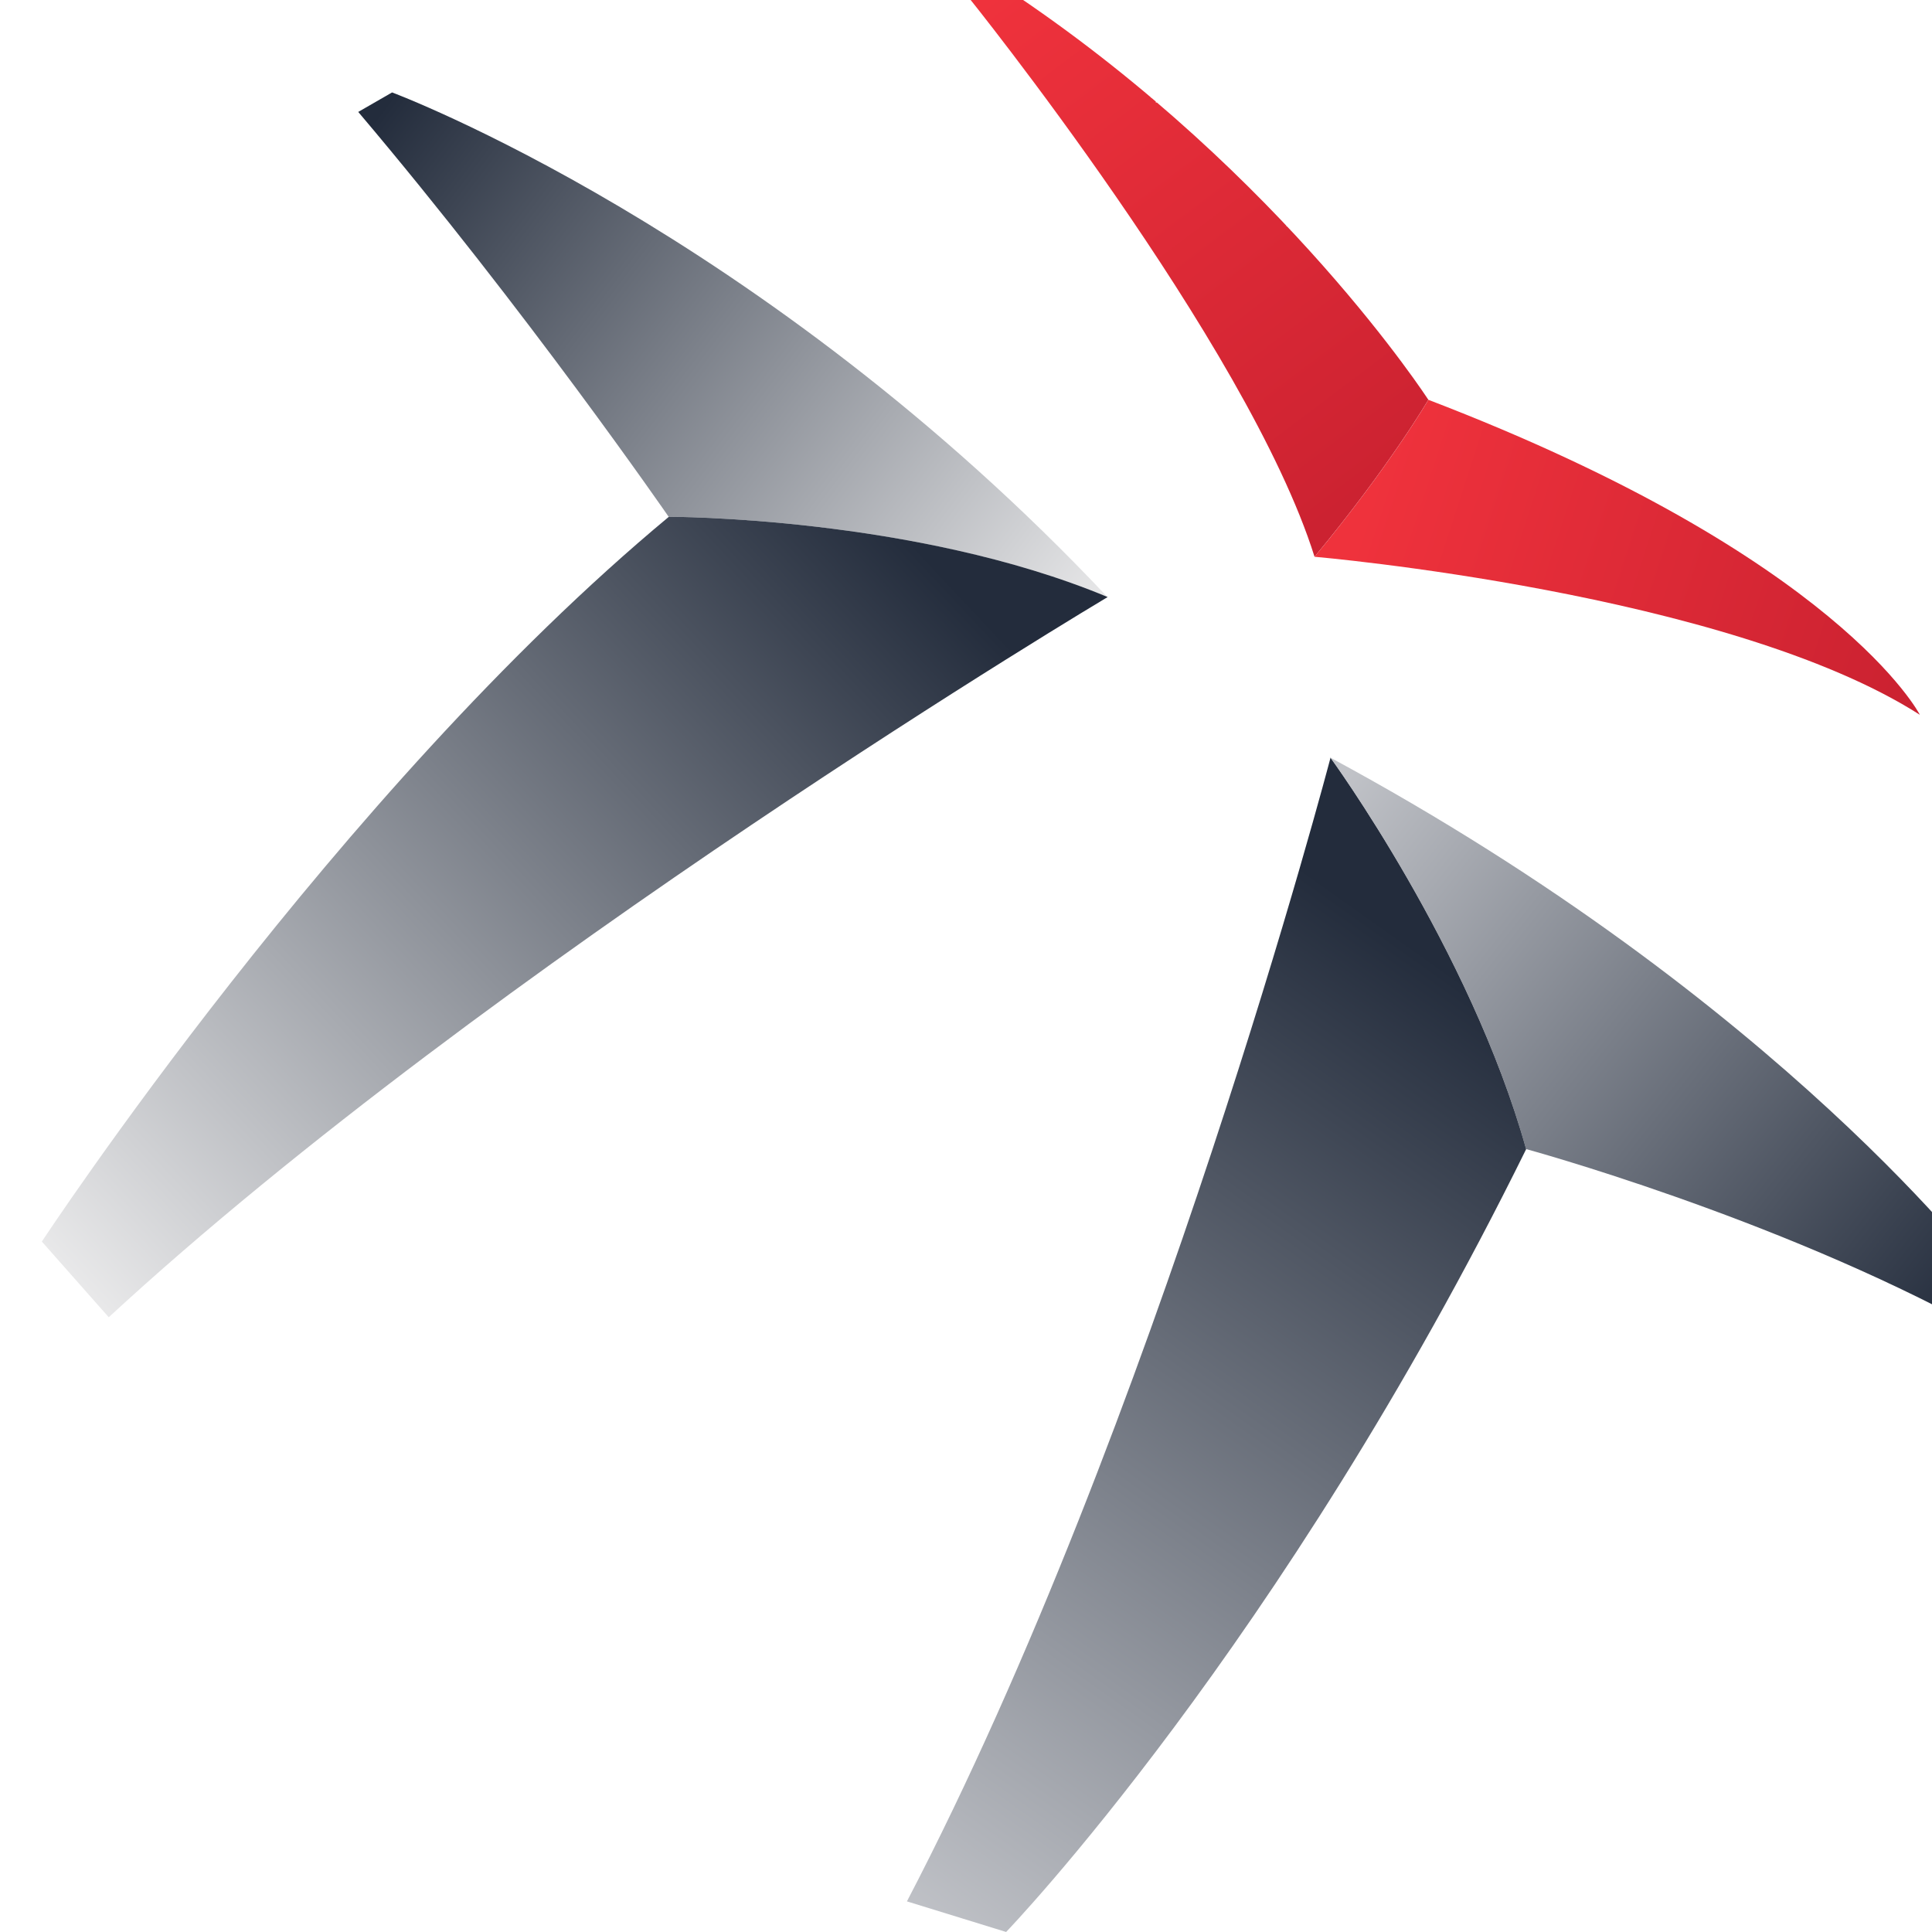 <?xml version="1.0" encoding="UTF-8"?>
<!-- Created with Inkscape (http://www.inkscape.org/) -->
<svg width="32" height="32" version="1.1" viewBox="0 0 32 32" xmlns="http://www.w3.org/2000/svg" xmlns:xlink="http://www.w3.org/1999/xlink">
 <defs>
  <clipPath id="clipPath18">
   <path d="m1301.7 71.867 21.25-6.668s58.75 62 111.42 170.67c-12 43.664-41.92 85.332-41.92 85.332s-37.42-145.33-90.75-249.33z"/>
  </clipPath>
  <linearGradient id="linearGradient24" x2="1" gradientTransform="matrix(-136 -189 -189 136 1417.4 273.45)" gradientUnits="userSpaceOnUse">
   <stop stop-color="#232c3c" offset="0"/>
   <stop stop-color="#c1c3c8" offset="1"/>
  </linearGradient>
  <clipPath id="clipPath34">
   <path d="m1392.4 321.2s29.92-41.668 41.92-85.332c0 0 53-14.668 96.66-39l2.67 10.582s-44.25 60.5-141.25 113.75z"/>
  </clipPath>
  <linearGradient id="linearGradient40" x2="1" gradientTransform="matrix(-139.5 110 110 139.5 1525.5 195.04)" gradientUnits="userSpaceOnUse">
   <stop stop-color="#232c3c" offset="0"/>
   <stop stop-color="#c1c3c8" offset="1"/>
  </linearGradient>
  <clipPath id="clipPath50">
   <path d="m1191.4 466.2-7.25-4.25c36-43.25 66.5-88.25 66.5-88.25s52.67 0.059 94-17.5c-74.04 79.985-153.25 110-153.25 110z"/>
  </clipPath>
  <linearGradient id="linearGradient56" x2="1" gradientTransform="matrix(152.5 -113 -113 -152.5 1183.2 454.93)" gradientUnits="userSpaceOnUse">
   <stop stop-color="#232c3c" offset="0"/>
   <stop stop-color="#e9e9ea" offset="1"/>
  </linearGradient>
  <clipPath id="clipPath66">
   <path d="m1250.7 373.7c-71-60-134.33-158-134.33-158l14.33-16.5c82 77 214 157 214 157-41.33 17.559-94 17.5-94 17.5z"/>
  </clipPath>
  <linearGradient id="linearGradient72" x2="1" gradientTransform="matrix(-178 -161.33 -161.33 178 1301.6 368.68)" gradientUnits="userSpaceOnUse">
   <stop stop-color="#232c3c" offset="0"/>
   <stop stop-color="#e9e9ea" offset="1"/>
  </linearGradient>
  <clipPath id="clipPath82">
   <path d="m0 0h1534v487h-1534z"/>
  </clipPath>
  <clipPath id="clipPath88">
   <path d="m1413.4 399.2s-30.96 48.75-88.04 88h-10.67s60-75.773 74.33-122.22c16.09 19.778 24.38 34.219 24.38 34.219z"/>
  </clipPath>
  <linearGradient id="linearGradient94" x2="1" gradientTransform="matrix(82 -106.33 -106.33 -82 1320.3 487.55)" gradientUnits="userSpaceOnUse">
   <stop stop-color="#ef323c" offset="0"/>
   <stop stop-color="#cc2231" offset="1"/>
  </linearGradient>
  <clipPath id="clipPath104">
   <path d="m1518.7 330.53s-17.25 34.336-105.29 68.668c0 0-8.29-14.441-24.38-34.219 0 0 88.67-7.781 129.67-34.449z"/>
  </clipPath>
  <linearGradient id="linearGradient110" x2="1" gradientTransform="matrix(114.67 -36.667 -36.667 -114.67 1401.7 381.93)" gradientUnits="userSpaceOnUse">
   <stop stop-color="#ef323c" offset="0"/>
   <stop stop-color="#cc2231" offset="1"/>
  </linearGradient>
 </defs>
 <g transform="matrix(1.333 0 0 -1.333 -148.85 64.933)">
  <g transform="matrix(.058 0 0 .057 47.436 20.99)">
   <g clip-path="url(#clipPath18)">
    <path d="m1301.7 71.867 21.25-6.668s58.75 62 111.42 170.67c-12 43.664-41.92 85.332-41.92 85.332s-37.42-145.33-90.75-249.33" fill="url(#linearGradient24)"/>
   </g>
   <g clip-path="url(#clipPath34)">
    <path d="m1392.4 321.2s29.92-41.668 41.92-85.332c0 0 53-14.668 96.66-39l2.67 10.582s-44.25 60.5-141.25 113.75" fill="url(#linearGradient40)"/>
   </g>
   <g clip-path="url(#clipPath50)">
    <path d="m1191.4 466.2-7.25-4.25c36-43.25 66.5-88.25 66.5-88.25s52.67 0.059 94-17.5c-74.04 79.985-153.25 110-153.25 110" fill="url(#linearGradient56)"/>
   </g>
   <g clip-path="url(#clipPath66)">
    <path d="m1250.7 373.7c-71-60-134.33-158-134.33-158l14.33-16.5c82 77 214 157 214 157-41.33 17.559-94 17.5-94 17.5" fill="url(#linearGradient72)"/>
   </g>
   <g clip-path="url(#clipPath82)">
    <g clip-path="url(#clipPath88)">
     <path d="m1389 364v1h-1v3h-1v2h-1v3h-1v2h-1v3h-1v2h-1v2h-1v3h-1v2h-1v2h-1v2h-1v2h-1v2h-1v1h-1v2h-1v2h-1v2h-1v2h-1v2h-1v1h-1v2h-1v2h-1v1h-1v2h-1v2h-1v1h-1v2h-1v2h-1v1h-1v2h-1v1h-1v2h-1v2h-1v1h-1v2h-1v1h-1v2h-1v1h-1v2h-1v1h-1v2h-1v1h-1v2h-1v1h-1v2h-1v1h-1v2h-1v1h-1v1h-1v2h-1v1h-1v2h-1v1h-1v1h-1v2h-1v1h-1v2h-1v1h-1v1h-1v2h-1v1h-1v1h-1v2h-1v1h-1v2h-1v1h-1v1h-1v2h-1v1h-1v1h-1v1h-1v2h-1v1h-1v1h-1v1h14v-1h1v-1h2v-1h1v-1h1v-1h1v-1h2v-1h1v-1h1v-1h2v-1h1v-1h1v-1h2v-1h1v-1h1v-1h1v-1h2v-1h1v-1h1v-1h1v-1h1v-1h1v-1h1v-1h2v-1h1v-1h1v-1h1v-1h1v-1h1v-1h2v-1h1v-1h1v-1h1v-1h1v-1h1v-1h1v-1h1v-1h1v-1h1v-1h1v-1h1v-1h1v-1h1v-1h1v-1h1v-1h1v-1h1v-1h1v-1h1v-2h1v-1h1v-1h1v-1h1v-1h1v-1h1v-1h1v-1h1v-1h1v-1h1v-2h1v-1h1v-1h1v-1h1v-1h1v-2h1v-1h1v-1h1v-1h1v-2h1v-1h1v-1h1v-2h1v-1h1v-1h1v-2h1v-1h1v-1h1v-2h1v-1h1v-2h1v-2h-1v-2h-1v-1h-1v-2h-1v-1h-1v-2h-1v-1h-1v-2h-1v-1h-1v-2h-1v-1h-1v-2h-1v-1h-1v-1h-1v-2h-1v-1h-1v-1h-1v-2h-1v-1h-1v-1h-1v-2h-1v-1h-1v-1h-1v-1h-1v-2" fill="url(#linearGradient94)"/>
    </g>
   </g>
   <g clip-path="url(#clipPath104)">
    <path d="m1518.7 330.53s-17.25 34.336-105.29 68.668c0 0-8.29-14.441-24.38-34.219 0 0 88.67-7.781 129.67-34.449" fill="url(#linearGradient110)"/>
   </g>
  </g>
 </g>
</svg>
